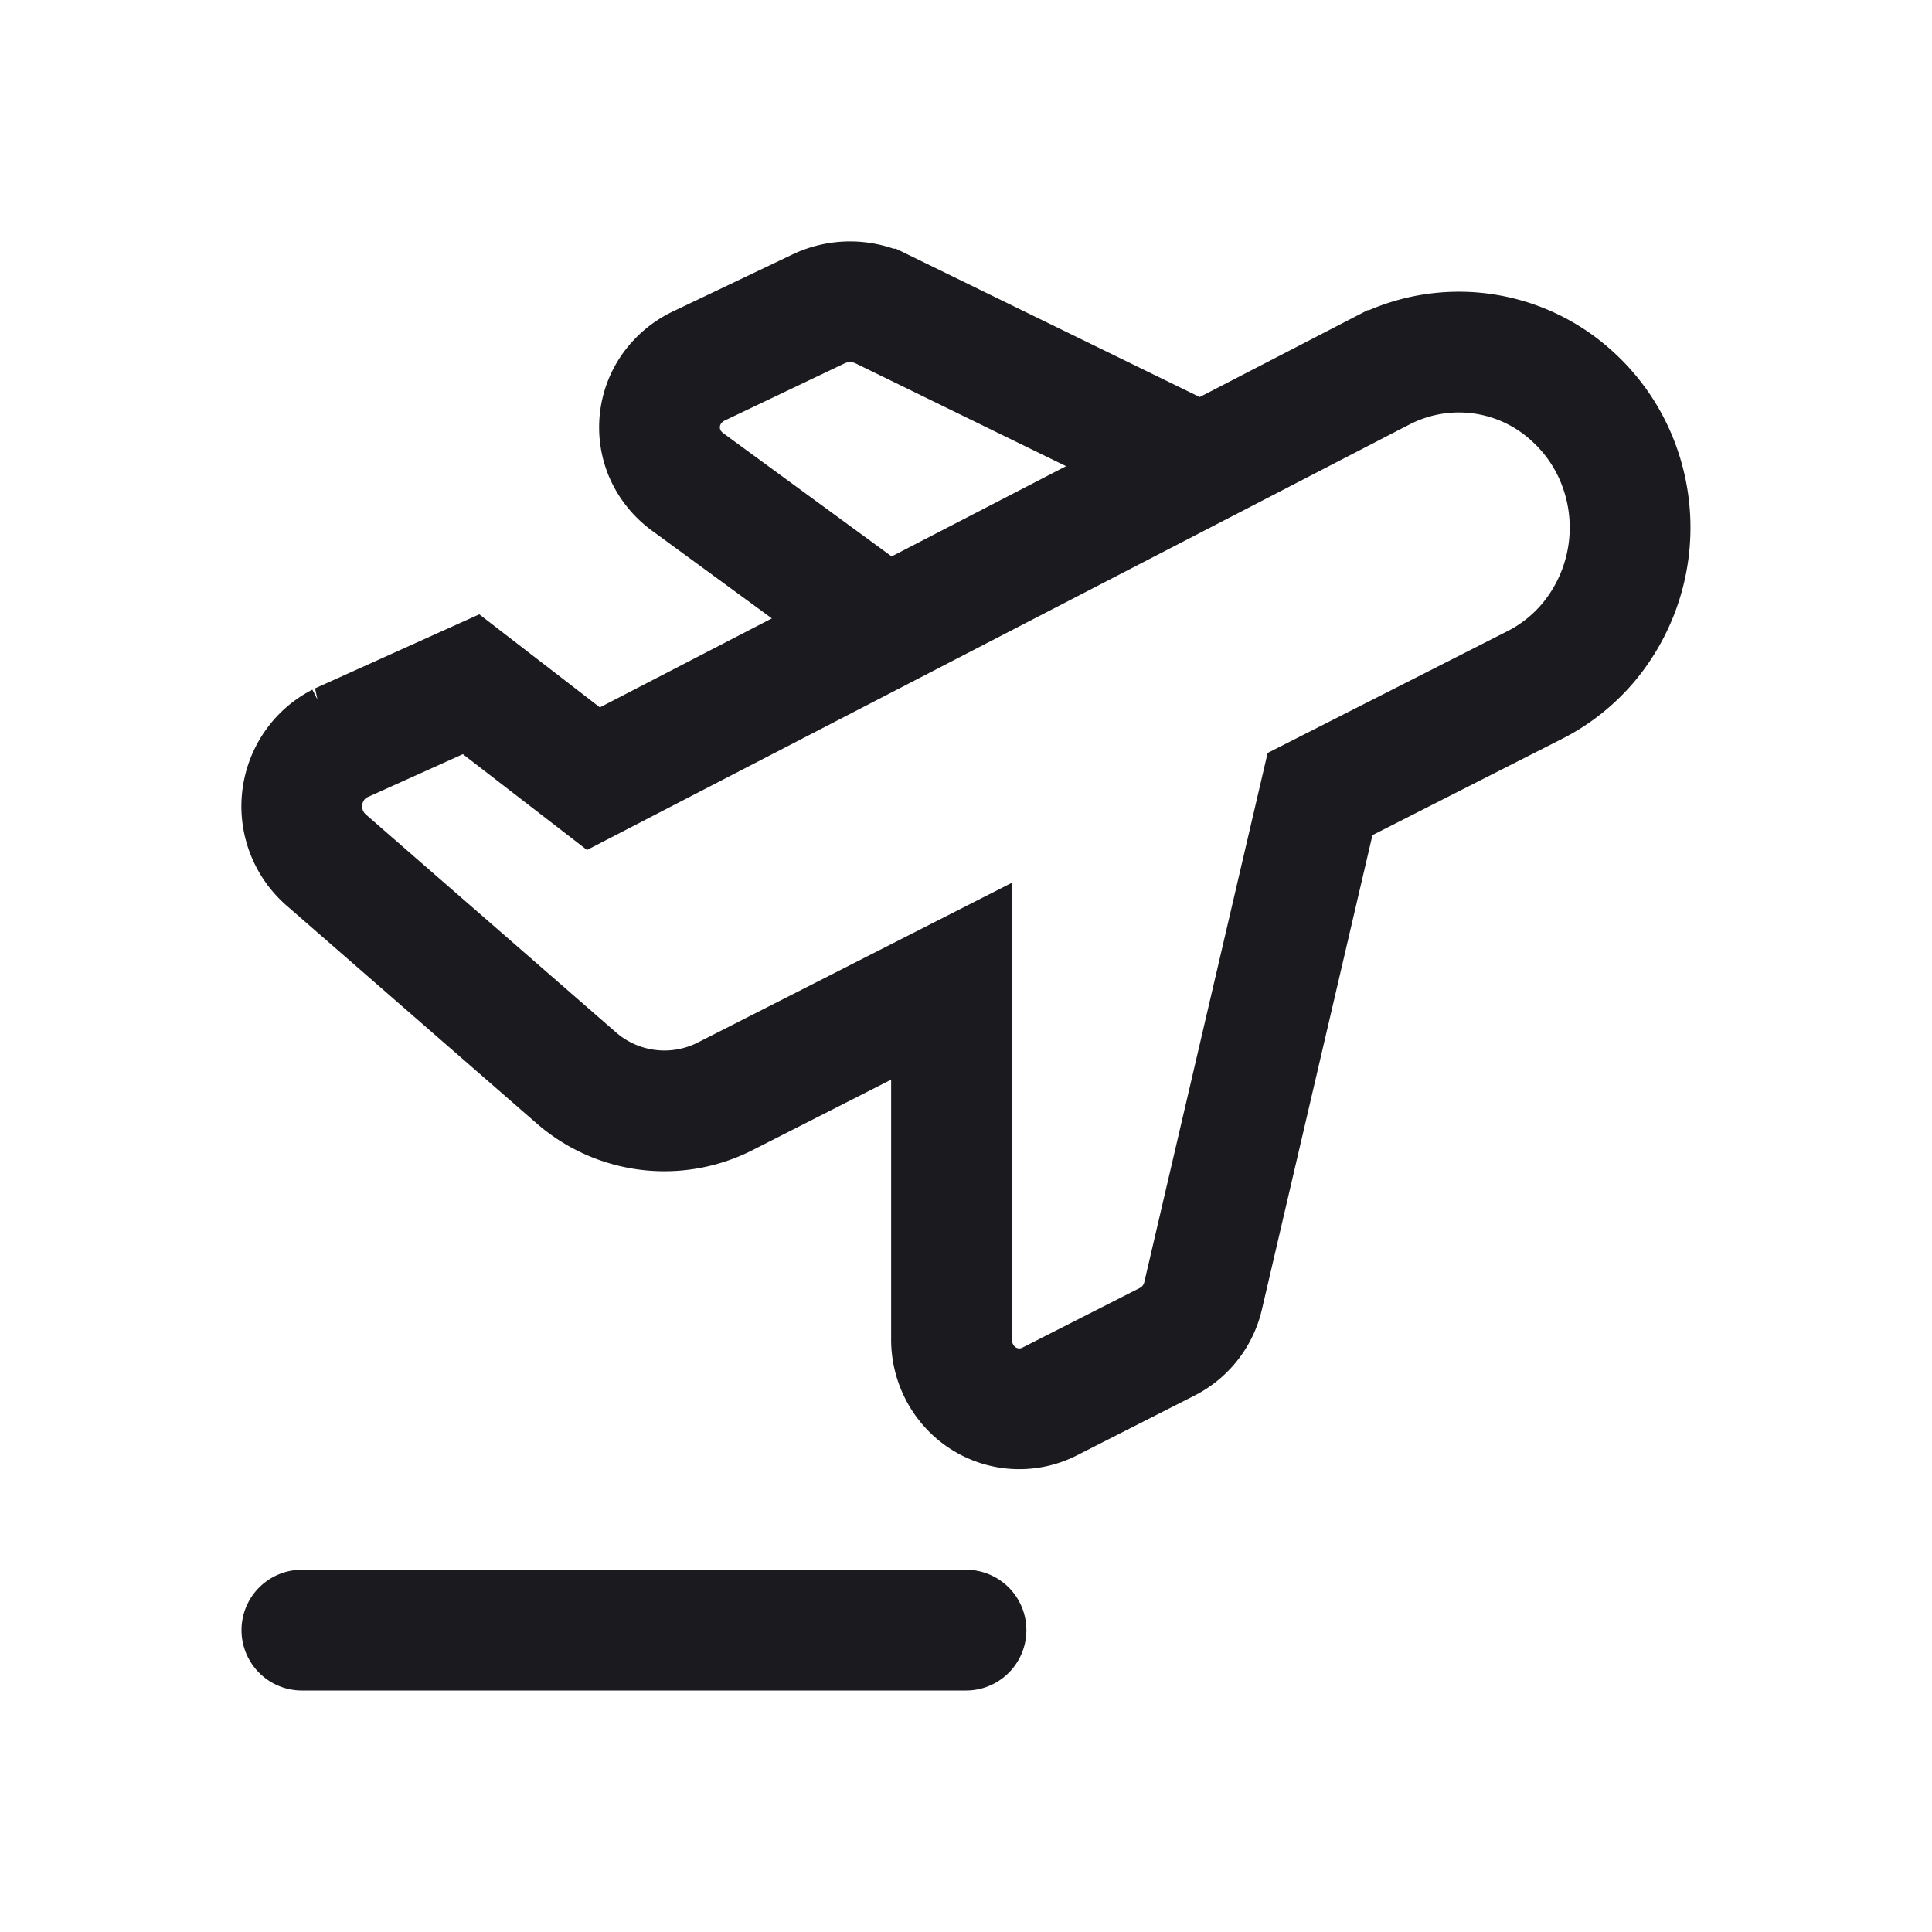<svg width="24" height="24" viewBox="0 0 24 24" fill="none" xmlns="http://www.w3.org/2000/svg">
  <path d="m14.539 5.589-3.584-1.75a.911.911 0 0 0-.79 0l-1.485.708a.875.875 0 0 0-.334.28.833.833 0 0 0-.08.824c.061.132.156.248.275.335L10.61 7.5M3.75 20.25H12m5.172-15.647-9.8 5.07L5.852 8.5l-1.63.735a.86.86 0 0 0-.316.277.886.886 0 0 0 .142 1.168l3.1 2.7a1.666 1.666 0 0 0 1.862.238l2.81-1.429v4.438a.88.88 0 0 0 .102.424c.069.13.17.24.292.318a.829.829 0 0 0 .823.042l1.46-.742a.857.857 0 0 0 .45-.579l1.451-6.226 2.67-1.356c.25-.127.474-.304.658-.52a2.227 2.227 0 0 0 .302-2.403 2.174 2.174 0 0 0-.508-.673 2.083 2.083 0 0 0-2.347-.309Z" stroke="#1B1B1F" stroke-width="1.5" stroke-linecap="round"/>
</svg>
